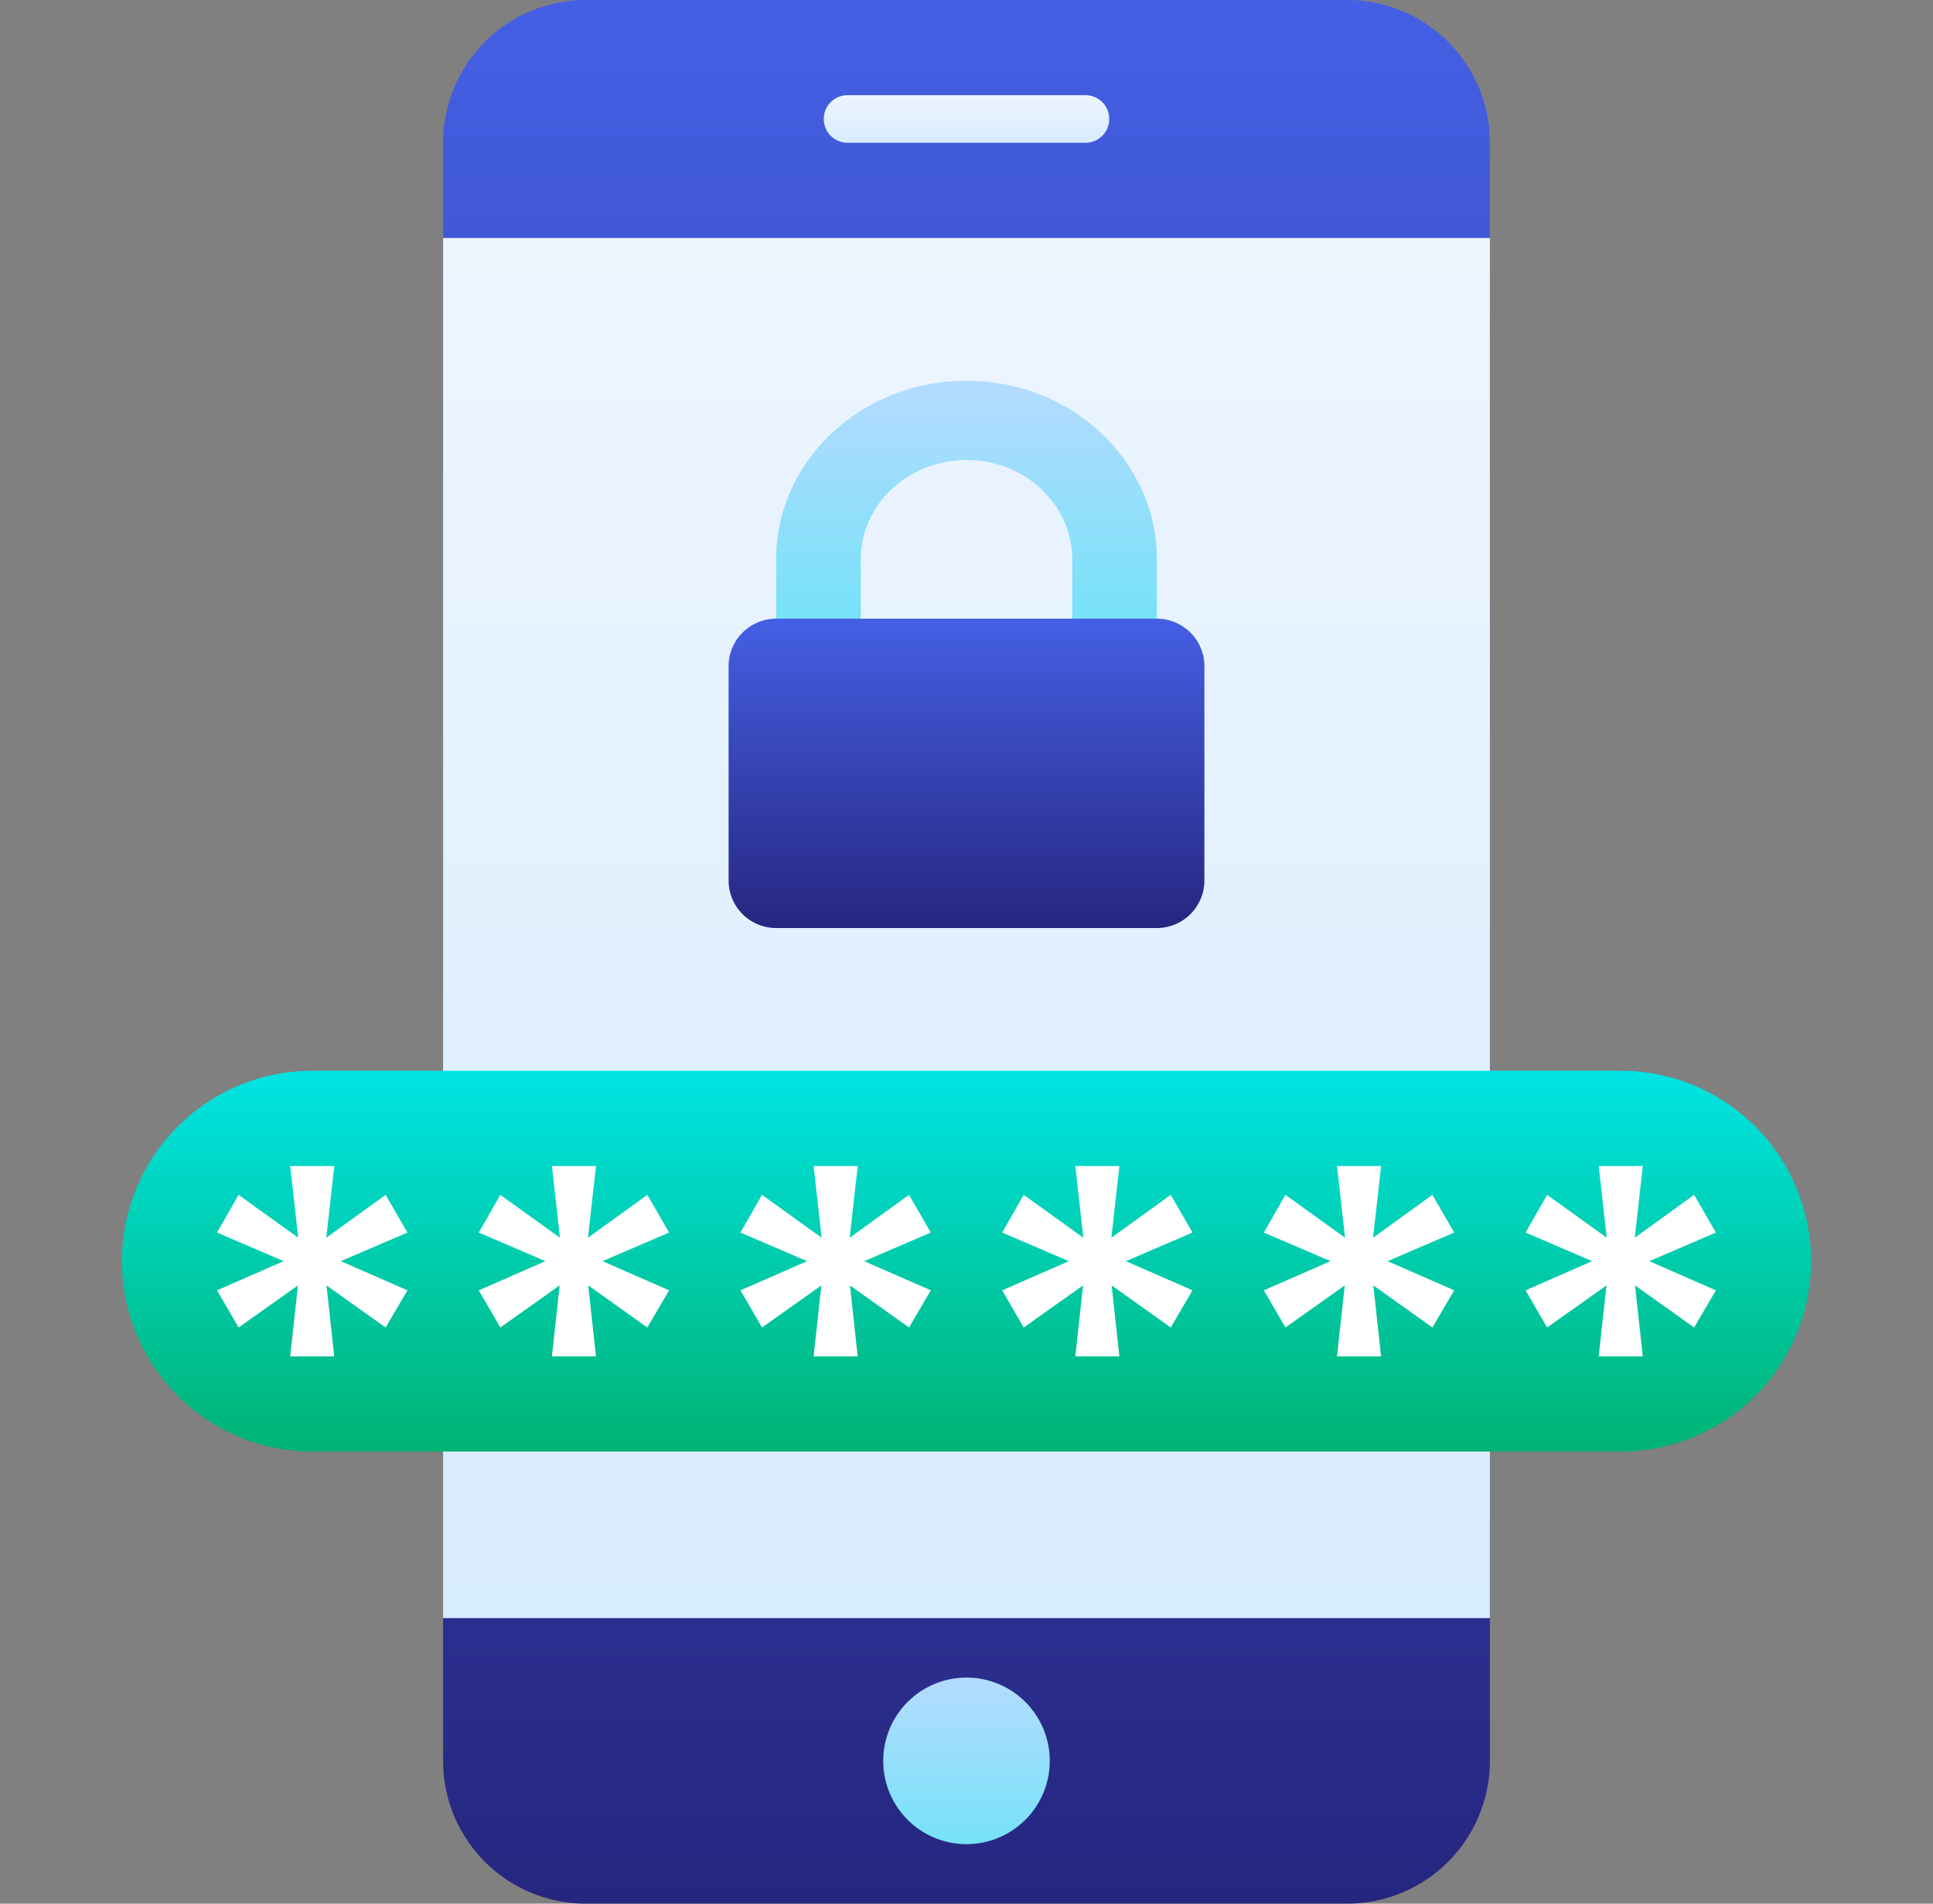 <svg width="65" height="64" fill="none" xmlns="http://www.w3.org/2000/svg"><rect width="100%" height="100%" fill="#808080" stroke="none"/><path d="M14.9 4.8A4.8 4.8 0 0119.7 0h25.6a4.8 4.8 0 014.8 4.8v54.4a4.8 4.8 0 01-4.8 4.8H19.7a4.8 4.8 0 01-4.8-4.8V4.8z" fill="url(#paint0_linear)"/><path d="M14.9 8h35.2v46.4H14.9V8z" fill="url(#paint1_linear)"/><path d="M27.7 4a.8.8 0 01.8-.8h8a.8.8 0 010 1.6h-8a.8.8 0 01-.8-.8z" fill="url(#paint2_linear)"/><path d="M24.5 22.4a1.6 1.6 0 011.6-1.6h12.8a1.6 1.6 0 011.6 1.6v7.2a1.6 1.6 0 01-1.6 1.6H26.1a1.6 1.6 0 01-1.6-1.6v-7.2z" fill="url(#paint3_linear)"/><path fill-rule="evenodd" clip-rule="evenodd" d="M26.1 18.8c0-3.314 2.865-6 6.4-6s6.4 2.686 6.4 6v2h-2.844v-2c0-1.841-1.592-3.334-3.556-3.334s-3.555 1.493-3.555 3.334v2H26.1v-2z" fill="url(#paint4_linear)"/><path d="M4.1 42.4a6.4 6.4 0 016.4-6.4h44a6.4 6.4 0 010 12.8h-44a6.4 6.4 0 01-6.4-6.4z" fill="url(#paint5_linear)"/><path d="M12.967 44.63l.733-1.25-2.24-.98 2.24-.962-.733-1.267-1.995 1.44.27-2.41H9.758l.27 2.41-2.005-1.44-.724 1.267 2.24.962-2.24.98.724 1.25 1.996-1.415-.261 2.385h1.482l-.261-2.385 1.987 1.414zM21.767 44.63l.733-1.25-2.24-.98 2.24-.962-.733-1.267-1.995 1.44.27-2.41h-1.483l.27 2.41-2.005-1.44-.724 1.267 2.24.962-2.24.98.724 1.25 1.996-1.415-.261 2.385h1.482l-.26-2.385 1.986 1.414zM30.567 44.63l.733-1.25-2.24-.98 2.24-.962-.733-1.267-1.995 1.44.27-2.41h-1.483l.27 2.41-2.005-1.44-.724 1.267 2.24.962-2.24.98.724 1.25 1.996-1.415-.26 2.385h1.481l-.26-2.385 1.986 1.414zM39.368 44.63l.732-1.25-2.24-.98 2.24-.962-.732-1.267-1.996 1.44.27-2.41h-1.483l.27 2.41-2.005-1.44-.724 1.267 2.24.962-2.24.98.724 1.25 1.996-1.415-.26 2.385h1.481l-.26-2.385 1.987 1.414zM48.167 44.63l.733-1.25-2.24-.98 2.24-.962-.733-1.267-1.995 1.44.27-2.41h-1.483l.27 2.41-2.005-1.44-.724 1.267 2.24.962-2.24.98.724 1.25 1.996-1.415-.261 2.385h1.482l-.261-2.385 1.987 1.414zM56.967 44.63l.733-1.25-2.24-.98 2.24-.962-.733-1.267-1.995 1.44.27-2.41h-1.483l.27 2.41-2.005-1.44-.724 1.267 2.24.962-2.24.98.724 1.25 1.996-1.415-.261 2.385h1.482l-.26-2.385 1.986 1.414z" fill="#fff"/><path d="M35.3 59.2a2.8 2.8 0 11-5.6 0 2.8 2.8 0 015.6 0z" fill="url(#paint6_linear)"/><defs><linearGradient id="paint0_linear" x1="32.5" y1="-.8" x2="32.5" y2="64" gradientUnits="userSpaceOnUse"><stop stop-color="#4560E6"/><stop offset="1" stop-color="#262680"/></linearGradient><linearGradient id="paint1_linear" x1="32.5" y1="8" x2="32.5" y2="54.4" gradientUnits="userSpaceOnUse"><stop stop-color="#EDF5FF"/><stop offset="1" stop-color="#D8ECFF"/></linearGradient><linearGradient id="paint2_linear" x1="32.5" y1="3.2" x2="32.5" y2="4.8" gradientUnits="userSpaceOnUse"><stop stop-color="#EDF5FF"/><stop offset="1" stop-color="#D8ECFF"/></linearGradient><linearGradient id="paint3_linear" x1="32.5" y1="20.67" x2="32.5" y2="31.2" gradientUnits="userSpaceOnUse"><stop stop-color="#4560E6"/><stop offset="1" stop-color="#262680"/></linearGradient><linearGradient id="paint4_linear" x1="32.5" y1="12.8" x2="32.5" y2="20.8" gradientUnits="userSpaceOnUse"><stop stop-color="#B5DBFF"/><stop offset="1" stop-color="#76E2F8"/></linearGradient><linearGradient id="paint5_linear" x1="32.5" y1="36" x2="32.5" y2="48.8" gradientUnits="userSpaceOnUse"><stop stop-color="#00E4E4"/><stop offset="1" stop-color="#00B373"/></linearGradient><linearGradient id="paint6_linear" x1="32.5" y1="56.4" x2="32.5" y2="62" gradientUnits="userSpaceOnUse"><stop stop-color="#B5DBFF"/><stop offset="1" stop-color="#76E2F8"/></linearGradient></defs></svg>